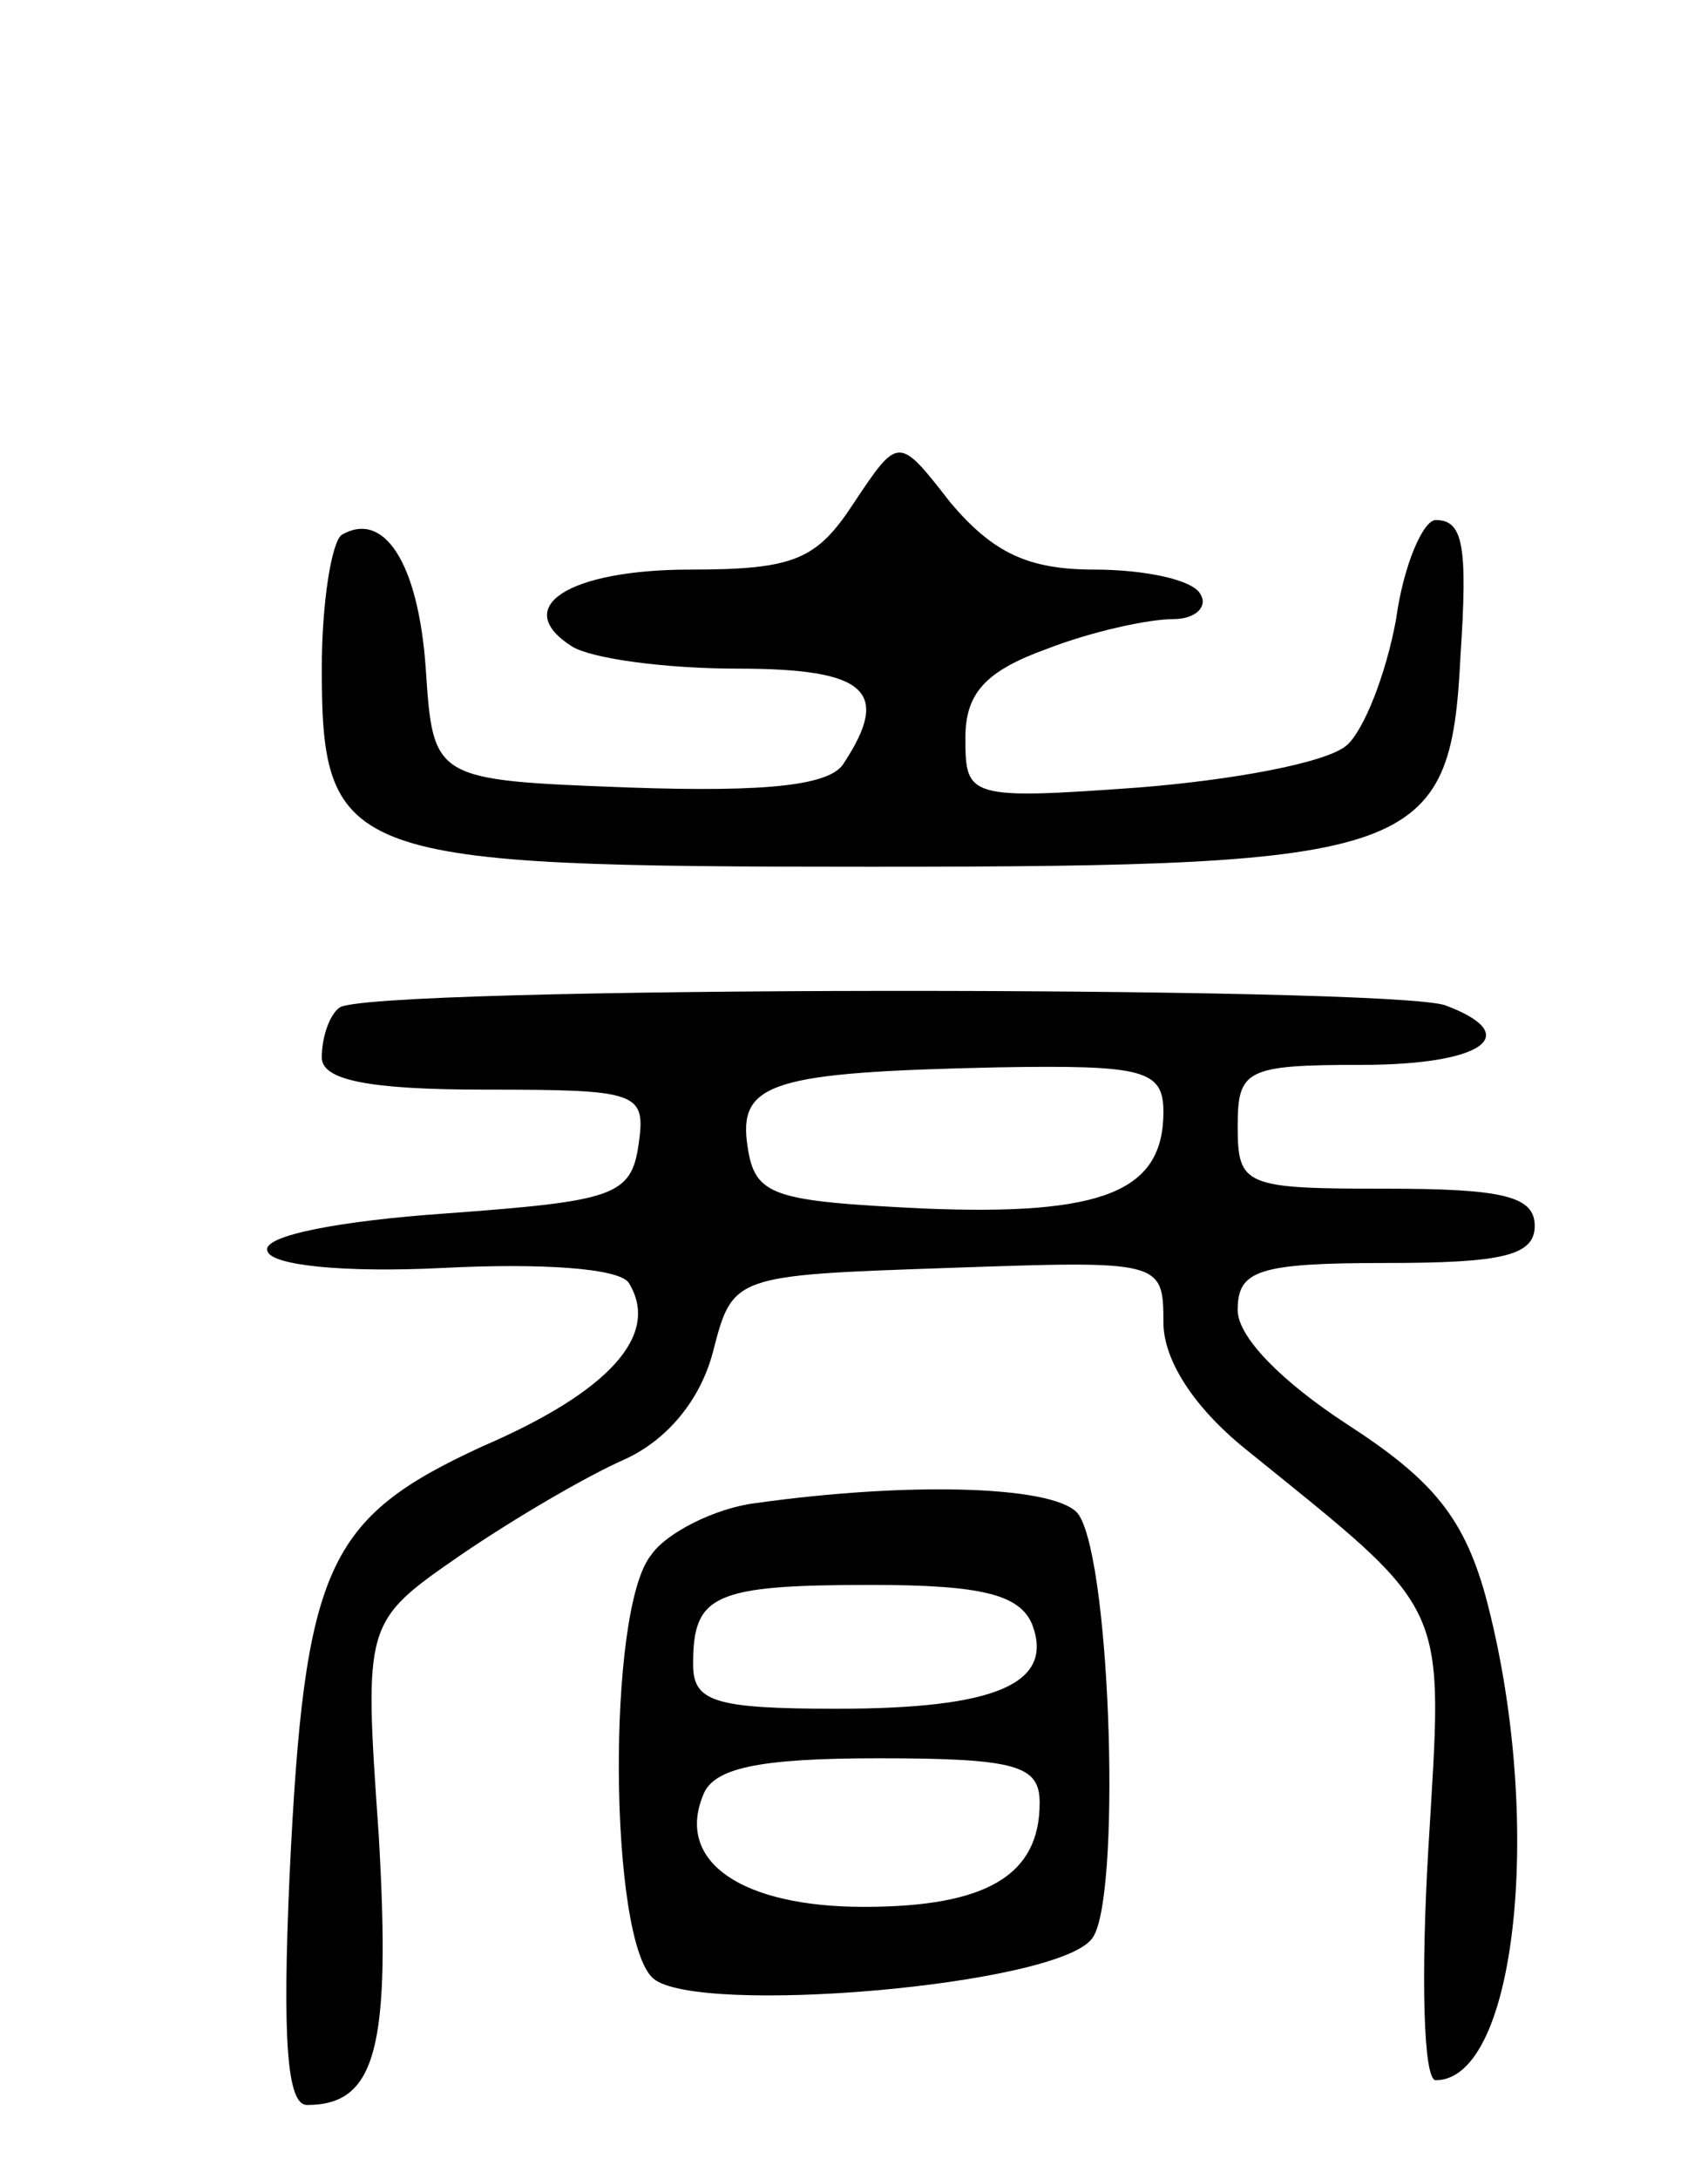 <svg version="1.0" xmlns="http://www.w3.org/2000/svg"
 width="69pt" height="88pt" viewBox="0 0 69 88"
 preserveAspectRatio="xMidYMid meet">
<g transform="translate(0,88) scale(0.1,-0.1)"
fill="#000000" stroke="none">
<path d="M345 677 c-15 -23 -24 -27 -66 -27 -49 0 -73 -15 -48 -31 8 -5 38 -9
67 -9 52 0 62 -9 43 -38 -5 -9 -30 -12 -87 -10 -79 3 -79 3 -82 48 -3 43 -17
64 -34 54 -4 -3 -8 -27 -8 -54 0 -77 10 -80 222 -80 221 0 234 5 238 85 3 45
1 55 -10 55 -5 0 -13 -18 -16 -40 -4 -22 -13 -45 -20 -51 -8 -7 -46 -14 -84
-17 -69 -5 -70 -4 -70 20 0 18 8 27 33 36 18 7 41 12 51 12 9 0 14 5 11 10 -3
6 -23 10 -43 10 -27 0 -41 7 -58 27 -21 27 -21 27 -39 0z"/>
<path d="M137 473 c-4 -3 -7 -12 -7 -20 0 -9 18 -13 66 -13 62 0 65 -1 62 -22
-3 -21 -10 -23 -78 -28 -43 -3 -74 -9 -72 -15 1 -6 31 -9 71 -7 39 2 71 0 75
-6 13 -21 -8 -44 -59 -66 -63 -29 -72 -48 -78 -173 -3 -67 -1 -93 7 -93 28 0
34 23 29 109 -6 86 -6 86 33 113 22 15 51 32 67 39 17 8 30 24 35 43 8 31 8
31 95 34 86 3 87 3 87 -22 0 -15 12 -34 33 -51 84 -68 80 -60 74 -162 -3 -51
-2 -93 3 -93 33 0 44 107 20 196 -9 32 -22 47 -56 69 -26 17 -44 35 -44 46 0
16 8 19 60 19 47 0 60 3 60 15 0 12 -13 15 -60 15 -57 0 -60 1 -60 25 0 23 3
25 50 25 49 0 66 12 34 24 -21 8 -439 8 -447 -1z m333 -42 c0 -32 -24 -42 -97
-39 -61 3 -68 5 -71 25 -4 26 10 30 101 32 59 1 67 -1 67 -18z"/>
<path d="M305 273 c-16 -2 -36 -12 -42 -21 -18 -22 -17 -156 1 -171 18 -15
162 -3 177 16 12 14 8 150 -5 171 -7 12 -67 14 -131 5z m112 -49 c9 -24 -15
-34 -79 -34 -50 0 -58 3 -58 18 0 28 8 32 72 32 45 0 60 -4 65 -16z m3 -72 c0
-29 -21 -42 -71 -42 -49 0 -76 18 -65 45 4 11 22 15 71 15 56 0 65 -3 65 -18z"/>
</g>
</svg>
